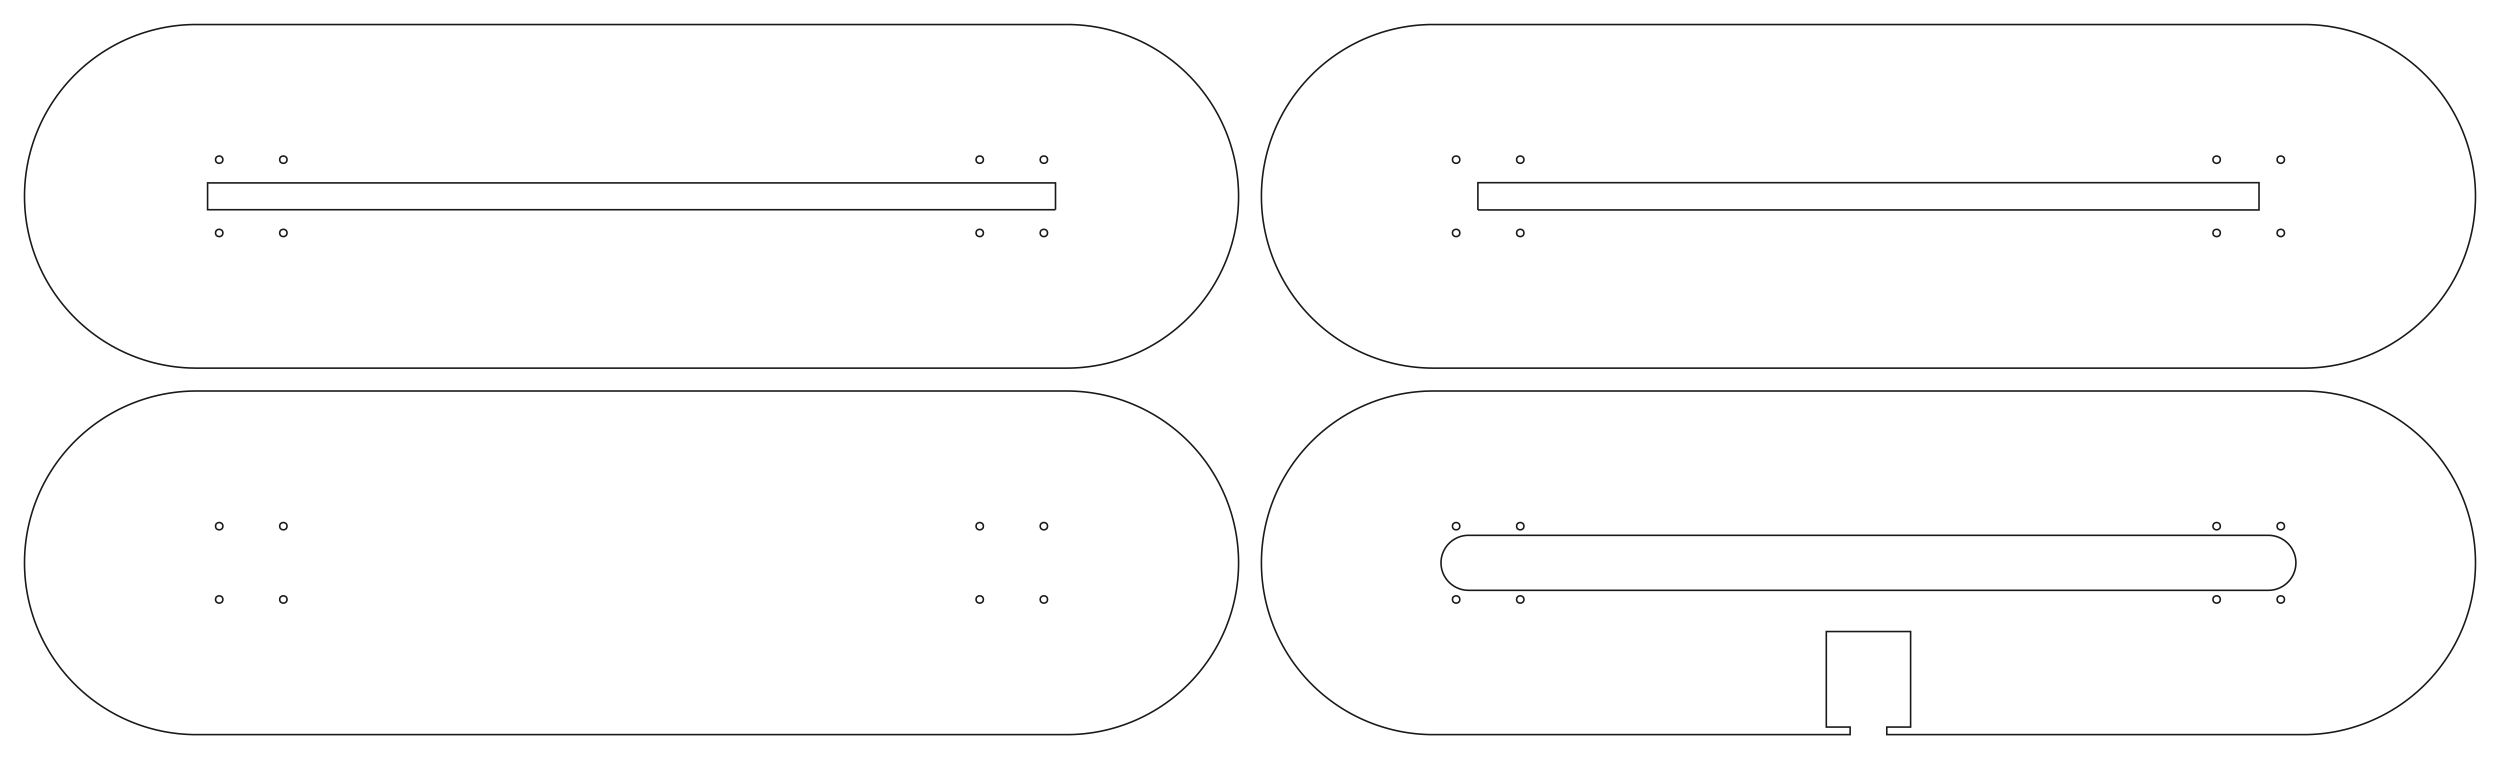 <?xml version="1.0"?>
<!DOCTYPE svg PUBLIC "-//W3C//DTD SVG 1.1//EN" "http://www.w3.org/Graphics/SVG/1.1/DTD/svg11.dtd">
<svg width="545.688mm" height="165.7mm" viewBox="0 0 545.688 165.7" xmlns="http://www.w3.org/2000/svg" version="1.1">
<g id="MyLayer" transform="translate(137.85,122.85) scale(1,-1)">
<path id="MyLayer_w0000"  d="M 95.0 37.5 A 37.5 37.5 0 1 0 95 -37.5L -95.0 -37.5 A 37.5 37.5 0 1 0 -95 37.5L 95.0 37.5 " stroke="#191919" stroke-width="0.35 px" style="stroke-width:0.35;stroke-miterlimit:4;stroke-dasharray:none;fill:none;fill-rule: evenodd "/>
<circle cx="-76.0" cy="-8.0" r="0.8" stroke="#191919" stroke-width="0.35 px" style="stroke-width:0.35;stroke-miterlimit:4;stroke-dasharray:none;fill:none"/>
<circle cx="-90.0" cy="-8.0" r="0.8" stroke="#191919" stroke-width="0.35 px" style="stroke-width:0.35;stroke-miterlimit:4;stroke-dasharray:none;fill:none"/>
<circle cx="76.0" cy="-8.0" r="0.8" stroke="#191919" stroke-width="0.35 px" style="stroke-width:0.35;stroke-miterlimit:4;stroke-dasharray:none;fill:none"/>
<circle cx="-90.0" cy="8.0" r="0.8" stroke="#191919" stroke-width="0.35 px" style="stroke-width:0.35;stroke-miterlimit:4;stroke-dasharray:none;fill:none"/>
<circle cx="-76.0" cy="8.0" r="0.8" stroke="#191919" stroke-width="0.35 px" style="stroke-width:0.35;stroke-miterlimit:4;stroke-dasharray:none;fill:none"/>
<circle cx="76.0" cy="8.0" r="0.8" stroke="#191919" stroke-width="0.35 px" style="stroke-width:0.35;stroke-miterlimit:4;stroke-dasharray:none;fill:none"/>
<circle cx="90.0" cy="-8.0" r="0.8" stroke="#191919" stroke-width="0.35 px" style="stroke-width:0.35;stroke-miterlimit:4;stroke-dasharray:none;fill:none"/>
<circle cx="90.0" cy="8.0" r="0.8" stroke="#191919" stroke-width="0.35 px" style="stroke-width:0.35;stroke-miterlimit:4;stroke-dasharray:none;fill:none"/>
<title>MyLayer</title>
</g>
<g id="MyLayer001" transform="translate(137.85,122.85) scale(1,-1)">
<path id="MyLayer001_w0000"  d="M 364.988 37.5 A 37.5 37.5 0 1 0 364.988 -37.5L 273.988 -37.5 L 273.988 -35.85 L 279.188 -35.85 L 279.188 -15.0 L 260.788 -15.0 L 260.788 -35.85 L 265.988 -35.85 L 265.988 -37.5 L 174.988 -37.5 A 37.5 37.5 0 1 0 174.988 37.5L 364.988 37.5 " stroke="#191919" stroke-width="0.35 px" style="stroke-width:0.35;stroke-miterlimit:4;stroke-dasharray:none;fill:none;fill-rule: evenodd "/>
<circle cx="193.988" cy="-8.0" r="0.8" stroke="#191919" stroke-width="0.35 px" style="stroke-width:0.35;stroke-miterlimit:4;stroke-dasharray:none;fill:none"/>
<circle cx="179.988" cy="-8.0" r="0.8" stroke="#191919" stroke-width="0.35 px" style="stroke-width:0.35;stroke-miterlimit:4;stroke-dasharray:none;fill:none"/>
<circle cx="359.988" cy="-8.0" r="0.8" stroke="#191919" stroke-width="0.35 px" style="stroke-width:0.35;stroke-miterlimit:4;stroke-dasharray:none;fill:none"/>
<circle cx="345.988" cy="-8.0" r="0.8" stroke="#191919" stroke-width="0.35 px" style="stroke-width:0.35;stroke-miterlimit:4;stroke-dasharray:none;fill:none"/>
<path id="MyLayer001_w0005"  d="M 357.288 -6.0 A 6 6 0 1 1 357.288 6L 182.688 6.0 A 6 6 0 1 1 182.688 -6L 357.288 -6.0 " stroke="#191919" stroke-width="0.35 px" style="stroke-width:0.35;stroke-miterlimit:4;stroke-dasharray:none;fill:none;fill-rule: evenodd "/>
<circle cx="193.988" cy="8.0" r="0.8" stroke="#191919" stroke-width="0.35 px" style="stroke-width:0.35;stroke-miterlimit:4;stroke-dasharray:none;fill:none"/>
<circle cx="359.988" cy="8.0" r="0.8" stroke="#191919" stroke-width="0.35 px" style="stroke-width:0.35;stroke-miterlimit:4;stroke-dasharray:none;fill:none"/>
<circle cx="345.988" cy="8.0" r="0.8" stroke="#191919" stroke-width="0.35 px" style="stroke-width:0.35;stroke-miterlimit:4;stroke-dasharray:none;fill:none"/>
<circle cx="179.988" cy="8.0" r="0.8" stroke="#191919" stroke-width="0.35 px" style="stroke-width:0.35;stroke-miterlimit:4;stroke-dasharray:none;fill:none"/>
<title>MyLayer001</title>
</g>
<g id="MyLayer003" transform="translate(137.85,122.85) scale(1,-1)">
<path id="MyLayer003_w0000"  d="M 364.988 117.5 A 37.5 37.5 0 0 0 364.988 42.5L 174.988 42.5 A 37.5 37.5 0 1 0 174.988 117.5L 364.988 117.5 " stroke="#191919" stroke-width="0.35 px" style="stroke-width:0.35;stroke-miterlimit:4;stroke-dasharray:none;fill:none;fill-rule: evenodd "/>
<circle cx="193.988" cy="72.0" r="0.8" stroke="#191919" stroke-width="0.35 px" style="stroke-width:0.35;stroke-miterlimit:4;stroke-dasharray:none;fill:none"/>
<circle cx="179.988" cy="72.0" r="0.8" stroke="#191919" stroke-width="0.35 px" style="stroke-width:0.35;stroke-miterlimit:4;stroke-dasharray:none;fill:none"/>
<path id="MyLayer003_w0003"  d="M 184.738 77.025 L 184.738 82.975 L 355.238 82.975 L 355.238 77.025 L 184.738 77.025 " stroke="#191919" stroke-width="0.35 px" style="stroke-width:0.35;stroke-miterlimit:4;stroke-dasharray:none;fill:none;fill-rule: evenodd "/>
<circle cx="193.988" cy="88.0" r="0.8" stroke="#191919" stroke-width="0.35 px" style="stroke-width:0.35;stroke-miterlimit:4;stroke-dasharray:none;fill:none"/>
<circle cx="359.988" cy="88.0" r="0.8" stroke="#191919" stroke-width="0.35 px" style="stroke-width:0.35;stroke-miterlimit:4;stroke-dasharray:none;fill:none"/>
<circle cx="345.988" cy="88.0" r="0.8" stroke="#191919" stroke-width="0.35 px" style="stroke-width:0.35;stroke-miterlimit:4;stroke-dasharray:none;fill:none"/>
<circle cx="345.988" cy="72.0" r="0.8" stroke="#191919" stroke-width="0.35 px" style="stroke-width:0.35;stroke-miterlimit:4;stroke-dasharray:none;fill:none"/>
<circle cx="359.988" cy="72.0" r="0.8" stroke="#191919" stroke-width="0.35 px" style="stroke-width:0.35;stroke-miterlimit:4;stroke-dasharray:none;fill:none"/>
<circle cx="179.988" cy="88.0" r="0.8" stroke="#191919" stroke-width="0.35 px" style="stroke-width:0.35;stroke-miterlimit:4;stroke-dasharray:none;fill:none"/>
<title>MyLayer003</title>
</g>
<g id="MyLayer002" transform="translate(137.85,122.85) scale(1,-1)">
<path id="MyLayer002_w0000"  d="M 95.0 117.5 A 37.5 37.5 0 1 0 95 42.5L -95.0 42.5 A 37.5 37.5 0 1 0 -95 117.5L 95.0 117.5 " stroke="#191919" stroke-width="0.35 px" style="stroke-width:0.35;stroke-miterlimit:4;stroke-dasharray:none;fill:none;fill-rule: evenodd "/>
<circle cx="-76.0" cy="72.0" r="0.8" stroke="#191919" stroke-width="0.35 px" style="stroke-width:0.35;stroke-miterlimit:4;stroke-dasharray:none;fill:none"/>
<circle cx="-90.0" cy="72.0" r="0.8" stroke="#191919" stroke-width="0.35 px" style="stroke-width:0.35;stroke-miterlimit:4;stroke-dasharray:none;fill:none"/>
<path id="MyLayer002_w0003"  d="M 92.539 77.075 L -92.539 77.075 L -92.539 82.925 L 92.539 82.925 L 92.539 77.075 " stroke="#191919" stroke-width="0.35 px" style="stroke-width:0.35;stroke-miterlimit:4;stroke-dasharray:none;fill:none;fill-rule: evenodd "/>
<circle cx="-76.0" cy="88.0" r="0.8" stroke="#191919" stroke-width="0.35 px" style="stroke-width:0.35;stroke-miterlimit:4;stroke-dasharray:none;fill:none"/>
<circle cx="90.0" cy="88.0" r="0.8" stroke="#191919" stroke-width="0.35 px" style="stroke-width:0.35;stroke-miterlimit:4;stroke-dasharray:none;fill:none"/>
<circle cx="76.0" cy="88.0" r="0.8" stroke="#191919" stroke-width="0.35 px" style="stroke-width:0.35;stroke-miterlimit:4;stroke-dasharray:none;fill:none"/>
<circle cx="76.0" cy="72.0" r="0.8" stroke="#191919" stroke-width="0.35 px" style="stroke-width:0.35;stroke-miterlimit:4;stroke-dasharray:none;fill:none"/>
<circle cx="90.0" cy="72.0" r="0.8" stroke="#191919" stroke-width="0.35 px" style="stroke-width:0.35;stroke-miterlimit:4;stroke-dasharray:none;fill:none"/>
<circle cx="-90.0" cy="88.0" r="0.8" stroke="#191919" stroke-width="0.35 px" style="stroke-width:0.35;stroke-miterlimit:4;stroke-dasharray:none;fill:none"/>
<title>MyLayer002</title>
</g>
</svg>